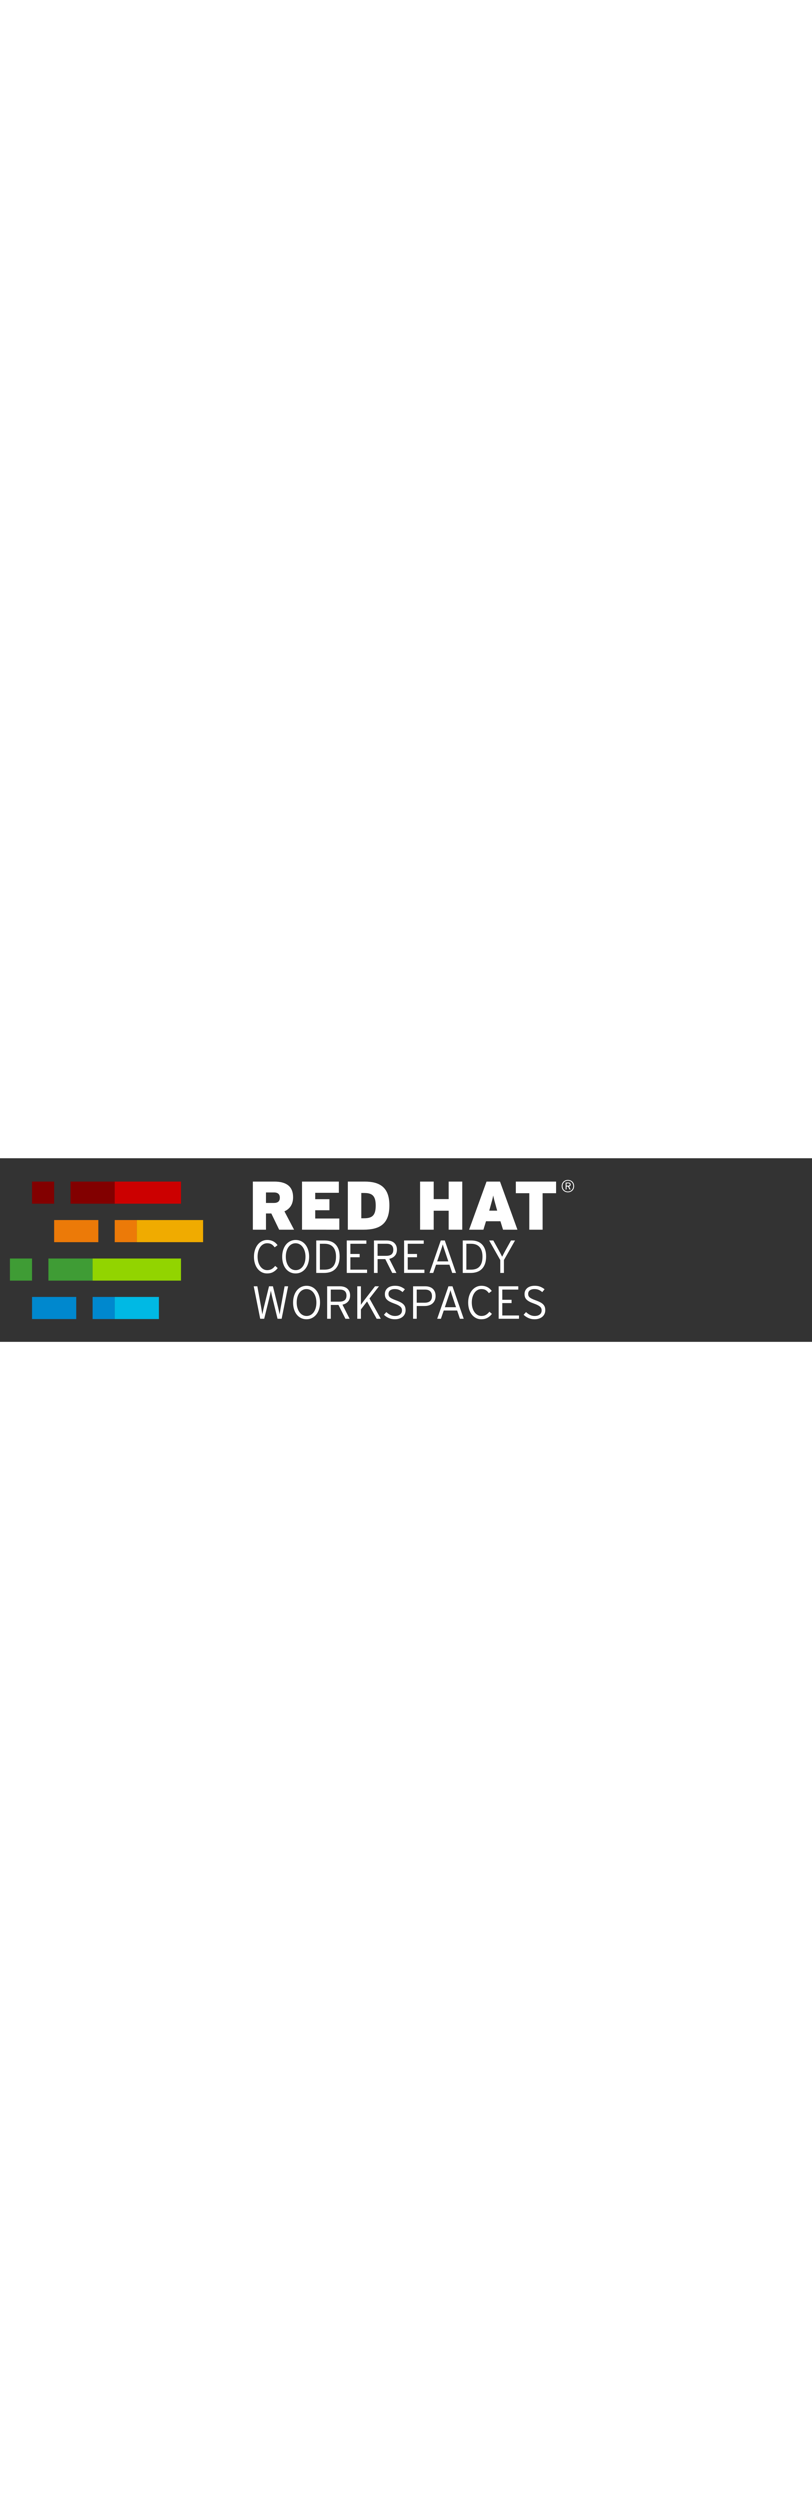 <?xml version="1.0" encoding="UTF-8" standalone="no"?>
<svg
   xmlns:dc="http://purl.org/dc/elements/1.1/"
   xmlns:cc="http://creativecommons.org/ns#"
   xmlns:rdf="http://www.w3.org/1999/02/22-rdf-syntax-ns#"
   xmlns:svg="http://www.w3.org/2000/svg"
   xmlns="http://www.w3.org/2000/svg"
   xmlns:sodipodi="http://sodipodi.sourceforge.net/DTD/sodipodi-0.dtd"
   xmlns:inkscape="http://www.inkscape.org/namespaces/inkscape"
   id="Layer_1"
   width="130"
   viewBox="120 300 1770 400"
   version="1.1"
   sodipodi:docname="RHD_full_logo_color_RGB_inverse.svg"
   inkscape:version="0.92.3 (2405546, 2018-03-11)">
  <rect x="120" y="300" width="1770" height="400" fill="#333333" stroke="none"/>
  <sodipodi:namedview
     pagecolor="#ffffff"
     bordercolor="#666666"
     borderopacity="1"
     objecttolerance="10"
     gridtolerance="10"
     guidetolerance="10"
     inkscape:pageopacity="0"
     inkscape:pageshadow="2"
     inkscape:window-width="1920"
     inkscape:window-height="996"
     id="namedview4148"
     showgrid="false"
     showguides="true"
     inkscape:guide-bbox="true"
     inkscape:zoom="11.440988"
     inkscape:cx="52.841108"
     inkscape:cy="194.56438"
     inkscape:window-x="0"
     inkscape:window-y="0"
     inkscape:window-maximized="1"
     inkscape:current-layer="Layer_1">
    <sodipodi:guide
       position="112.76,188.999"
       orientation="0,1"
       id="guide4846"
       inkscape:locked="false" />
    <sodipodi:guide
       position="552.021,214.462"
       orientation="1,0"
       id="guide4848"
       inkscape:locked="false" />
    <sodipodi:guide
       position="758.19,203.256"
       orientation="0,1"
       id="guide1485"
       inkscape:locked="false" />
    <sodipodi:guide
       position="465.311,196.312"
       orientation="0,1"
       id="guide1487"
       inkscape:locked="false" />
    <sodipodi:guide
       position="529.574,201.731"
       orientation="0,1"
       id="guide1489"
       inkscape:locked="false" />
    <sodipodi:guide
       position="489.112,194.301"
       orientation="0,1"
       id="guide1491"
       inkscape:locked="false" />
  </sodipodi:namedview>
  <defs
     id="defs4087">
    <style
       id="style4085">.cls-1{fill:#820000;}.cls-2{fill:#ec7a08;}.cls-3{fill:#0088ce;}.cls-4{fill:#3f9c35;}.cls-5{fill:#c00;}.cls-6{fill:#f0ab00;}.cls-7{fill:#00b9e4;}.cls-8{fill:#92d400;}.cls-9{fill:#fff;}</style>
  </defs>
  <title
     id="title4089">RHD_Assets For Online Standards</title>
  <rect
     class="cls-1"
     x="189.84"
     y="350.86"
     width="48.17"
     height="48.17"
     id="rect4091" />
  <rect
     class="cls-2"
     x="238.01"
     y="434.65"
     width="96.33"
     height="48.17"
     id="rect4093" />
  <rect
     class="cls-3"
     x="189.84"
     y="602.15"
     width="96.33"
     height="48.17"
     id="rect4095" />
  <rect
     class="cls-4"
     x="141.67"
     y="518.45"
     width="48.17"
     height="48.17"
     id="rect4097" />
  <rect
     class="cls-1"
     x="273.72"
     y="350.86"
     width="96.33"
     height="48.17"
     id="rect4099" />
  <rect
     class="cls-2"
     x="370.05"
     y="434.65"
     width="48.17"
     height="48.17"
     id="rect4101" />
  <rect
     class="cls-3"
     x="321.88"
     y="602.15"
     width="48.17"
     height="48.17"
     id="rect4103" />
  <rect
     class="cls-4"
     x="225.55"
     y="518.45"
     width="96.33"
     height="48.17"
     id="rect4105" />
  <rect
     class="cls-5"
     x="370.05"
     y="350.86"
     width="144.5"
     height="48.17"
     id="rect4107" />
  <rect
     class="cls-6"
     x="418.21"
     y="434.65"
     width="144.5"
     height="48.17"
     id="rect4109" />
  <rect
     class="cls-7"
     x="370.05"
     y="602.15"
     width="96.33"
     height="48.17"
     id="rect4111" />
  <rect
     class="cls-8"
     x="321.88"
     y="518.45"
     width="192.66"
     height="48.17"
     id="rect4113" />
  <g
     id="g5662">
    <path
       id="path4133"
       d="M1370.39,366.24a12.52,12.52,0,0,1-7.13,7,15.18,15.18,0,0,1-10.7,0,12.5,12.5,0,0,1-7.13-7,15.32,15.32,0,0,1,0-11,12.5,12.5,0,0,1,7.13-7,15.27,15.27,0,0,1,10.7,0,12.52,12.52,0,0,1,7.13,7,15.32,15.32,0,0,1,0,11Zm-1.7-10.31a11,11,0,0,0-6.18-6.14,12.78,12.78,0,0,0-9.21,0,11,11,0,0,0-6.17,6.14,13.18,13.18,0,0,0,0,9.58,11.1,11.1,0,0,0,2.47,3.72,11.24,11.24,0,0,0,3.7,2.42,12.78,12.78,0,0,0,9.21,0,11,11,0,0,0,6.18-6.14,13.26,13.26,0,0,0,0-9.58Zm-5.73,4.15a4.63,4.63,0,0,1-2.51,1.46l3.33,6.4h-2.32l-3.22-6.25H1355v6.25h-2V353h6.07a5.47,5.47,0,0,1,3.41,1,3.83,3.83,0,0,1,1.38,3.25A4.1,4.1,0,0,1,1363,360.08Zm-1.8-4.68a3.26,3.26,0,0,0-2.17-.63h-4v5h3.75q3.14,0,3.14-2.51A2.37,2.37,0,0,0,1361.17,355.4Z"
       class="cls-9" />
    <path
       id="path4135"
       d="M728.51,455.67l-17.06-35.34H699.76v35.34H671.17V350.86H718c24.55,0,40.87,9.28,40.87,34.14,0,15.72-7.34,25.45-18.87,30.69l21,40Zm-11.23-81.15H699.76v22.91h17.07c9.44,0,13.18-4.19,13.18-11.68C730,379.16,726.41,374.52,717.28,374.52Z"
       class="cls-9" />
    <path
       id="path4137"
       d="M778.35,455.67V350.86H858.6v24.4H807.1v13.93h31v24.1h-31v18h52.55v24.41Z"
       class="cls-9" />
    <path
       id="path4139"
       d="M912.19,455.67h-34V350.86h36.68c32.94,0,53.9,12.43,53.9,51.8S949.32,455.67,912.19,455.67Zm2.55-80h-7.19v55.1h6.29c18.12,0,25.15-6.89,25.15-27.7C939,383.8,932.85,375.72,914.74,375.72Z"
       class="cls-9" />
    <path
       id="path4141"
       d="M1098,455.67V414.34h-32.64v41.32h-29.65V350.86h29.65V389H1098V350.86h29.64v104.8Z"
       class="cls-9" />
    <path
       id="path4143"
       d="M1216.53,455.67l-5.69-18.41h-31.44l-5.69,18.41h-31.14l38-104.8h29.34l38,104.8Zm-14.67-48.36c-3.75-13.47-5.39-19.16-6.74-26.2-1.35,7-3,12.87-6.74,26.2l-1.95,6.88h17.37Z"
       class="cls-9" />
    <path
       id="path4145"
       d="M1302.77,376.17v79.5h-29v-79.5h-29.35v-25.3h87.74v25.3Z"
       class="cls-9" />
  </g>
  <g
     transform="matrix(1.025,0,0,1.025,-10.088,-29.262)"
     style="display:inline;fill:#ffffff;fill-opacity:1"
     id="g4734">
    <path
       style="fill:#ffffff;fill-opacity:1;stroke-width:2.738"
       inkscape:connector-curvature="0"
       d="m 708.099,562.935 c -3.746,2.103 -8.152,3.155 -13.21,3.155 -4.206,0 -8.035,-0.904 -11.482,-2.711 -3.453,-1.807 -6.394,-4.288 -8.826,-7.443 -2.432,-3.155 -4.305,-6.901 -5.619,-11.239 -1.314,-4.338 -1.972,-9.037 -1.972,-14.098 0,-5.126 0.69,-9.872 2.07,-14.245 1.38,-4.371 3.303,-8.133 5.767,-11.288 2.462,-3.155 5.436,-5.636 8.922,-7.443 3.481,-1.807 7.295,-2.711 11.436,-2.711 9.33,0 16.661,3.683 21.984,11.041 l -6.112,4.633 c -2.235,-3.023 -4.535,-5.225 -6.901,-6.605 -2.366,-1.38 -5.422,-2.07 -9.171,-2.07 -2.958,0 -5.685,0.707 -8.183,2.12 -2.497,1.416 -4.631,3.368 -6.408,5.866 -1.772,2.5 -3.171,5.488 -4.187,8.971 -1.021,3.483 -1.531,7.331 -1.531,11.534 0,4.209 0.509,8.07 1.531,11.584 1.016,3.516 2.448,6.539 4.286,9.07 1.84,2.53 4.009,4.505 6.507,5.915 2.497,1.416 5.192,2.12 8.084,2.12 3.746,0 6.967,-0.789 9.661,-2.366 2.692,-1.577 5.159,-3.812 7.394,-6.704 l 5.321,4.633 c -2.492,3.418 -5.611,6.178 -9.36,8.281 z"
       id="path4505" />
    <path
       style="fill:#ffffff;fill-opacity:1;stroke-width:2.738"
       inkscape:connector-curvature="0"
       d="m 782.237,544.746 c -1.38,4.371 -3.338,8.133 -5.869,11.288 -2.53,3.155 -5.57,5.619 -9.119,7.394 -3.549,1.775 -7.46,2.662 -11.729,2.662 -4.275,0 -8.166,-0.871 -11.685,-2.612 -3.519,-1.742 -6.523,-4.19 -9.02,-7.345 -2.497,-3.155 -4.42,-6.901 -5.764,-11.239 -1.347,-4.338 -2.021,-9.103 -2.021,-14.295 0,-5.192 0.69,-9.973 2.07,-14.344 1.38,-4.371 3.319,-8.133 5.816,-11.288 2.497,-3.155 5.521,-5.619 9.07,-7.394 3.552,-1.775 7.46,-2.662 11.732,-2.662 4.272,0 8.166,0.871 11.685,2.612 3.513,1.742 6.52,4.19 9.02,7.345 2.495,3.155 4.436,6.901 5.816,11.239 1.38,4.338 2.07,9.103 2.07,14.295 -0.003,5.192 -0.693,9.973 -2.073,14.344 z m -7.249,-25.928 c -1.084,-3.513 -2.58,-6.539 -4.486,-9.07 -1.906,-2.528 -4.141,-4.466 -6.704,-5.816 -2.563,-1.347 -5.356,-2.021 -8.38,-2.021 -2.958,0 -5.704,0.676 -8.232,2.021 -2.533,1.347 -4.718,3.253 -6.559,5.718 -1.84,2.465 -3.286,5.455 -4.338,8.971 -1.052,3.516 -1.577,7.443 -1.577,11.781 0,4.338 0.542,8.267 1.627,11.781 1.084,3.516 2.566,6.539 4.436,9.07 1.876,2.53 4.091,4.469 6.657,5.816 2.563,1.347 5.354,2.021 8.38,2.021 2.958,0 5.718,-0.674 8.281,-2.021 2.563,-1.347 4.762,-3.253 6.605,-5.718 1.837,-2.465 3.283,-5.455 4.338,-8.971 1.049,-3.513 1.575,-7.443 1.575,-11.781 0,-4.338 -0.537,-8.265 -1.624,-11.781 z"
       id="path4507" />
    <path
       style="fill:#ffffff;fill-opacity:1;stroke-width:2.738"
       inkscape:connector-curvature="0"
       d="m 846.659,546.028 c -1.676,4.436 -3.993,8.07 -6.95,10.894 -2.958,2.826 -6.444,4.88 -10.45,6.162 -4.009,1.282 -8.314,1.922 -12.915,1.922 h -16.858 v -69.009 h 18.238 c 4.535,0 8.727,0.657 12.57,1.972 3.845,1.314 7.164,3.368 9.96,6.162 2.793,2.796 4.976,6.326 6.556,10.598 1.58,4.272 2.366,9.366 2.366,15.281 -0.003,6.244 -0.843,11.584 -2.517,16.02 z m -11.386,-36.033 c -4.141,-4.666 -10.19,-6.999 -18.14,-6.999 h -9.957 v 55.01 h 10.154 c 3.743,0 7.098,-0.509 10.056,-1.528 2.958,-1.019 5.485,-2.645 7.588,-4.88 2.106,-2.232 3.711,-5.11 4.833,-8.626 1.115,-3.516 1.673,-7.739 1.673,-12.668 0,-8.873 -2.068,-15.642 -6.208,-20.308 z"
       id="path4509" />
    <path
       style="fill:#ffffff;fill-opacity:1;stroke-width:2.738"
       inkscape:connector-curvature="0"
       d="m 864.352,565.005 v -69.009 h 41.704 v 6.999 h -34.012 v 21.689 h 19.717 v 6.999 h -19.717 v 26.322 h 35.49 v 7 z"
       id="path4511" />
    <path
       style="fill:#ffffff;fill-opacity:1;stroke-width:2.738"
       inkscape:connector-curvature="0"
       d="m 966.584,528.521 c -2.958,3.286 -6.901,5.455 -11.827,6.504 l 15.182,29.978 h -8.873 l -14.788,-29.378 h -16.365 v 29.378 h -7.692 V 495.993 h 27.311 c 3.023,0 5.849,0.394 8.478,1.183 2.629,0.789 4.896,1.988 6.802,3.598 1.903,1.61 3.415,3.631 4.532,6.06 1.117,2.429 1.676,5.321 1.676,8.673 0,5.392 -1.479,9.73 -4.436,13.013 z m -6.852,-22.335 c -2.399,-2.128 -5.899,-3.193 -10.499,-3.193 h -19.323 v 25.632 h 18.337 c 5.126,0 8.922,-1.063 11.384,-3.193 2.465,-2.125 3.7,-5.351 3.7,-9.672 0.003,-4.253 -1.199,-7.443 -3.598,-9.574 z"
       id="path4513" />
    <path
       style="fill:#ffffff;fill-opacity:1;stroke-width:2.738"
       inkscape:connector-curvature="0"
       d="m 986.298,565.005 v -69.009 h 41.704 v 6.999 h -34.012 v 21.689 h 19.717 v 6.999 h -19.717 v 26.322 h 35.49 v 7 z"
       id="path4515" />
    <path
       style="fill:#ffffff;fill-opacity:1;stroke-width:2.738"
       inkscape:connector-curvature="0"
       d="m 1088.629,565.005 -5.915,-17.548 h -28.488 l -6.014,17.548 h -7.887 l 23.956,-69.009 h 8.478 l 23.956,69.009 z m -15.869,-47.222 c -0.394,-1.117 -0.805,-2.333 -1.232,-3.648 -0.427,-1.312 -0.838,-2.577 -1.232,-3.796 -0.394,-1.216 -0.739,-2.366 -1.035,-3.45 -0.293,-1.084 -0.539,-1.988 -0.739,-2.711 -0.197,0.723 -0.444,1.61 -0.742,2.662 -0.293,1.052 -0.638,2.204 -1.035,3.45 -0.394,1.249 -0.822,2.547 -1.282,3.894 -0.46,1.347 -0.887,2.612 -1.282,3.796 l -7.591,22.477 h 23.762 z"
       id="path4517" />
    <path
       style="fill:#ffffff;fill-opacity:1;stroke-width:2.738"
       inkscape:connector-curvature="0"
       d="m 1158.183,546.028 c -1.676,4.436 -3.993,8.07 -6.95,10.894 -2.958,2.826 -6.444,4.88 -10.45,6.162 -4.009,1.282 -8.314,1.922 -12.915,1.922 h -16.858 v -69.009 h 18.238 c 4.535,0 8.727,0.657 12.569,1.972 3.845,1.314 7.164,3.368 9.96,6.162 2.793,2.796 4.976,6.326 6.556,10.598 1.58,4.272 2.366,9.366 2.366,15.281 0,6.244 -0.841,11.584 -2.517,16.02 z m -11.386,-36.033 c -4.141,-4.666 -10.19,-6.999 -18.14,-6.999 h -9.957 v 55.01 h 10.154 c 3.746,0 7.098,-0.509 10.056,-1.528 2.958,-1.019 5.488,-2.645 7.591,-4.88 2.103,-2.232 3.711,-5.11 4.831,-8.626 1.115,-3.516 1.676,-7.739 1.676,-12.668 0,-8.873 -2.073,-15.642 -6.211,-20.308 z"
       id="path4519" />
    <path
       style="fill:#ffffff;fill-opacity:1;stroke-width:2.738"
       inkscape:connector-curvature="0"
       d="m 1198.551,537.599 v 27.406 h -7.69 v -27.308 l -23.66,-41.701 h 8.774 l 11.039,19.815 c 1.38,2.497 2.777,5.077 4.19,7.739 1.413,2.662 2.612,5.014 3.598,7.049 0.983,-2.037 2.183,-4.387 3.596,-7.049 1.413,-2.662 2.81,-5.241 4.19,-7.739 l 11.041,-19.815 h 8.577 z"
       id="path4521" />
  </g>
  <g
     transform="matrix(1.025,0,0,1.025,-10.088,-13.653)"
     style="display:inline;fill:#ffffff;fill-opacity:1"
     id="g4746">
    <path
       style="fill:#ffffff;fill-opacity:1;stroke-width:2.738"
       inkscape:connector-curvature="0"
       d="m 725.847,647.159 h -8.675 L 706.327,602.993 c -0.266,-1.115 -0.561,-2.366 -0.887,-3.746 -0.329,-1.38 -0.641,-2.76 -0.937,-4.141 -0.296,-1.38 -0.578,-2.744 -0.841,-4.091 -0.263,-1.347 -0.493,-2.547 -0.69,-3.598 -0.197,1.052 -0.427,2.235 -0.69,3.549 -0.263,1.314 -0.542,2.662 -0.838,4.042 -0.296,1.38 -0.611,2.76 -0.937,4.141 -0.331,1.38 -0.627,2.665 -0.887,3.845 l -10.844,44.166 h -8.481 L 666.493,578.15 h 7.692 l 8.084,44.363 c 0.194,1.117 0.408,2.399 0.638,3.845 0.23,1.446 0.46,2.875 0.69,4.286 0.23,1.416 0.46,2.76 0.69,4.045 0.23,1.282 0.411,2.35 0.542,3.204 0.131,-0.854 0.329,-1.906 0.592,-3.155 0.263,-1.246 0.542,-2.577 0.841,-3.993 0.293,-1.413 0.608,-2.823 0.937,-4.239 0.329,-1.413 0.624,-2.678 0.887,-3.796 l 10.943,-44.56 h 8.278 l 10.943,44.56 c 0.263,1.117 0.559,2.382 0.887,3.796 0.329,1.416 0.638,2.826 0.937,4.239 0.296,1.416 0.575,2.747 0.838,3.993 0.263,1.249 0.46,2.303 0.594,3.155 0.131,-0.854 0.309,-1.922 0.539,-3.204 0.23,-1.284 0.46,-2.629 0.69,-4.045 0.23,-1.413 0.46,-2.84 0.69,-4.286 0.23,-1.446 0.444,-2.728 0.641,-3.845 l 8.084,-44.363 h 7.492 z"
       id="path4523" />
    <path
       style="fill:#ffffff;fill-opacity:1;stroke-width:2.738"
       inkscape:connector-curvature="0"
       d="m 805.404,626.897 c -1.38,4.373 -3.338,8.136 -5.869,11.288 -2.53,3.155 -5.57,5.622 -9.119,7.394 -3.549,1.775 -7.46,2.665 -11.729,2.665 -4.275,0 -8.166,-0.874 -11.685,-2.612 -3.516,-1.742 -6.523,-4.19 -9.02,-7.347 -2.497,-3.152 -4.42,-6.901 -5.764,-11.239 -1.347,-4.338 -2.021,-9.103 -2.021,-14.295 0,-5.192 0.69,-9.973 2.07,-14.344 1.38,-4.371 3.319,-8.133 5.816,-11.288 2.497,-3.155 5.521,-5.619 9.07,-7.394 3.552,-1.775 7.46,-2.662 11.732,-2.662 4.272,0 8.166,0.871 11.685,2.612 3.513,1.742 6.52,4.19 9.02,7.345 2.495,3.155 4.436,6.901 5.816,11.239 1.38,4.338 2.07,9.105 2.07,14.295 -0.003,5.198 -0.693,9.976 -2.073,14.344 z m -7.249,-25.925 c -1.084,-3.513 -2.58,-6.539 -4.486,-9.07 -1.906,-2.528 -4.141,-4.466 -6.704,-5.816 -2.563,-1.347 -5.356,-2.021 -8.38,-2.021 -2.958,0 -5.704,0.676 -8.232,2.021 -2.533,1.347 -4.718,3.253 -6.559,5.718 -1.84,2.465 -3.286,5.455 -4.338,8.971 -1.052,3.519 -1.577,7.443 -1.577,11.781 0,4.338 0.542,8.267 1.627,11.781 1.084,3.516 2.566,6.542 4.436,9.07 1.876,2.533 4.091,4.472 6.657,5.816 2.563,1.347 5.354,2.021 8.38,2.021 2.958,0 5.718,-0.674 8.281,-2.021 2.563,-1.345 4.762,-3.253 6.605,-5.718 1.838,-2.462 3.283,-5.452 4.338,-8.968 1.049,-3.516 1.575,-7.443 1.575,-11.781 0,-4.338 -0.537,-8.267 -1.624,-11.784 z"
       id="path4525" />
    <path
       style="fill:#ffffff;fill-opacity:1;stroke-width:2.738"
       inkscape:connector-curvature="0"
       d="m 867.017,610.674 c -2.958,3.286 -6.901,5.455 -11.83,6.507 l 15.185,29.975 h -8.873 l -14.788,-29.378 h -16.365 v 29.378 h -7.692 v -69.009 h 27.311 c 3.023,0 5.849,0.394 8.478,1.183 2.629,0.789 4.896,1.988 6.802,3.598 1.903,1.61 3.415,3.631 4.532,6.06 1.117,2.429 1.676,5.321 1.676,8.673 0,5.392 -1.479,9.73 -4.436,13.013 z m -6.852,-22.335 c -2.399,-2.128 -5.899,-3.193 -10.499,-3.193 h -19.323 v 25.632 h 18.334 c 5.126,0 8.925,-1.063 11.386,-3.19 2.465,-2.125 3.7,-5.351 3.7,-9.675 0,-4.253 -1.199,-7.443 -3.598,-9.574 z"
       id="path4527" />
    <path
       style="fill:#ffffff;fill-opacity:1;stroke-width:2.738"
       inkscape:connector-curvature="0"
       d="m 927.945,647.159 -20.407,-36.772 -13.112,16.954 v 19.815 h -7.692 v -69.009 h 7.692 v 30.068 9.267 c 0.46,-0.654 1.098,-1.558 1.922,-2.711 0.822,-1.147 1.725,-2.38 2.708,-3.697 0.986,-1.312 1.955,-2.596 2.908,-3.845 0.953,-1.246 1.788,-2.333 2.514,-3.253 l 20.013,-25.832 h 8.382 l -20.21,25.93 24.055,43.079 h -8.774 z"
       id="path4529" />
    <path
       style="fill:#ffffff;fill-opacity:1;stroke-width:2.738"
       inkscape:connector-curvature="0"
       d="m 987.93,636.61 c -1.021,2.363 -2.514,4.401 -4.488,6.109 -1.972,1.709 -4.371,3.056 -7.197,4.045 -2.826,0.983 -6.046,1.479 -9.659,1.479 -4.735,0 -9.086,-0.906 -13.065,-2.711 -3.976,-1.807 -7.345,-4.091 -10.102,-6.852 l 5.124,-5.718 c 2.629,2.497 5.455,4.502 8.481,6.011 3.023,1.514 6.309,2.267 9.858,2.267 4.601,0 8.232,-1.052 10.896,-3.152 2.662,-2.106 3.993,-4.995 3.993,-8.678 0,-1.575 -0.266,-3.023 -0.789,-4.338 -0.526,-1.312 -1.429,-2.528 -2.711,-3.648 -1.282,-1.115 -2.974,-2.218 -5.077,-3.3 -2.103,-1.084 -4.732,-2.185 -7.887,-3.303 -3.746,-1.312 -6.884,-2.645 -9.415,-3.993 -2.533,-1.347 -4.57,-2.793 -6.112,-4.338 -1.542,-1.542 -2.662,-3.267 -3.352,-5.178 -0.69,-1.906 -1.035,-4.108 -1.035,-6.605 0,-2.76 0.523,-5.225 1.577,-7.394 1.049,-2.169 2.514,-4.026 4.387,-5.57 1.873,-1.542 4.141,-2.711 6.802,-3.5 2.662,-0.789 5.603,-1.183 8.823,-1.183 4.601,0 8.528,0.657 11.781,1.972 3.253,1.314 6.326,3.122 9.218,5.422 l -4.929,6.014 c -2.497,-2.103 -5.011,-3.697 -7.542,-4.781 -2.533,-1.084 -5.537,-1.627 -9.02,-1.627 -2.366,0 -4.403,0.282 -6.112,0.838 -1.709,0.559 -3.105,1.298 -4.19,2.218 -1.084,0.92 -1.873,1.988 -2.363,3.204 -0.496,1.216 -0.742,2.514 -0.742,3.894 0,1.446 0.197,2.744 0.592,3.894 0.397,1.15 1.186,2.267 2.366,3.355 1.183,1.084 2.843,2.152 4.979,3.204 2.133,1.052 4.946,2.204 8.429,3.45 3.812,1.38 6.999,2.76 9.56,4.141 2.566,1.38 4.62,2.895 6.162,4.535 1.544,1.643 2.645,3.45 3.303,5.419 0.657,1.974 0.986,4.242 0.986,6.802 0,2.697 -0.512,5.228 -1.528,7.594 z"
       id="path4531" />
    <path
       style="fill:#ffffff;fill-opacity:1;stroke-width:2.738"
       inkscape:connector-curvature="0"
       d="m 1051.517,607.873 c -1.15,2.662 -2.744,4.896 -4.779,6.704 -2.04,1.807 -4.505,3.171 -7.394,4.089 -2.895,0.923 -6.049,1.38 -9.464,1.38 h -16.759 v 27.111 h -7.692 v -69.009 h 25.832 c 3.155,0 6.063,0.411 8.725,1.232 2.664,0.822 4.979,2.087 6.95,3.796 1.974,1.709 3.516,3.861 4.633,6.457 1.115,2.596 1.676,5.636 1.676,9.119 0,3.42 -0.578,6.46 -1.728,9.122 z m -9.71,-19.125 c -2.498,-2.399 -6.109,-3.598 -10.844,-3.598 h -17.844 v 27.899 h 16.858 c 10.382,0 15.576,-4.664 15.576,-13.999 0,-4.469 -1.249,-7.903 -3.746,-10.302 z"
       id="path4533" />
    <path
       style="fill:#ffffff;fill-opacity:1;stroke-width:2.738"
       inkscape:connector-curvature="0"
       d="m 1104.999,647.159 -5.915,-17.548 h -28.488 l -6.014,17.548 h -7.887 l 23.956,-69.009 h 8.478 l 23.956,69.009 z m -15.872,-47.222 c -0.394,-1.117 -0.805,-2.333 -1.232,-3.648 -0.427,-1.312 -0.838,-2.577 -1.232,-3.796 -0.394,-1.216 -0.739,-2.366 -1.035,-3.45 -0.293,-1.084 -0.539,-1.988 -0.739,-2.711 -0.197,0.723 -0.444,1.61 -0.742,2.662 -0.293,1.052 -0.638,2.204 -1.035,3.45 -0.394,1.249 -0.822,2.547 -1.282,3.894 -0.46,1.347 -0.887,2.612 -1.282,3.796 l -7.591,22.477 h 23.762 z"
       id="path4535" />
    <path
       style="fill:#ffffff;fill-opacity:1;stroke-width:2.738"
       inkscape:connector-curvature="0"
       d="m 1163.657,645.089 c -3.746,2.103 -8.152,3.155 -13.21,3.155 -4.206,0 -8.035,-0.906 -11.485,-2.711 -3.45,-1.807 -6.392,-4.288 -8.823,-7.443 -2.432,-3.155 -4.305,-6.904 -5.619,-11.239 -1.315,-4.338 -1.972,-9.037 -1.972,-14.095 0,-5.126 0.69,-9.872 2.07,-14.248 1.38,-4.371 3.303,-8.133 5.764,-11.288 2.465,-3.155 5.439,-5.636 8.922,-7.443 3.483,-1.807 7.295,-2.711 11.438,-2.711 9.33,0 16.661,3.683 21.982,11.041 l -6.109,4.633 c -2.235,-3.023 -4.535,-5.225 -6.904,-6.605 -2.363,-1.38 -5.42,-2.07 -9.168,-2.07 -2.958,0 -5.685,0.707 -8.182,2.12 -2.498,1.416 -4.631,3.368 -6.408,5.866 -1.772,2.5 -3.171,5.488 -4.19,8.971 -1.019,3.483 -1.528,7.331 -1.528,11.534 0,4.206 0.509,8.067 1.528,11.581 1.019,3.516 2.451,6.542 4.288,9.07 1.837,2.528 4.009,4.502 6.507,5.915 2.497,1.413 5.192,2.117 8.084,2.117 3.746,0 6.964,-0.789 9.659,-2.366 2.695,-1.575 5.162,-3.812 7.394,-6.701 l 5.324,4.631 c -2.492,3.423 -5.614,6.183 -9.36,8.287 z"
       id="path4537" />
    <path
       style="fill:#ffffff;fill-opacity:1;stroke-width:2.738"
       inkscape:connector-curvature="0"
       d="M 1187.413,647.159 V 578.15 h 41.704 v 6.999 h -34.012 v 21.689 h 19.717 v 6.999 h -19.717 v 26.322 h 35.49 v 6.999 z"
       id="path4539" />
    <path
       style="fill:#ffffff;fill-opacity:1;stroke-width:2.738"
       inkscape:connector-curvature="0"
       d="m 1284.965,636.61 c -1.022,2.363 -2.514,4.401 -4.488,6.109 -1.972,1.709 -4.37,3.056 -7.197,4.045 -2.826,0.983 -6.046,1.479 -9.659,1.479 -4.735,0 -9.086,-0.906 -13.065,-2.711 -3.976,-1.807 -7.345,-4.091 -10.102,-6.852 l 5.124,-5.718 c 2.629,2.497 5.455,4.502 8.481,6.011 3.023,1.514 6.309,2.267 9.858,2.267 4.601,0 8.232,-1.052 10.896,-3.152 2.662,-2.106 3.993,-4.995 3.993,-8.678 0,-1.575 -0.266,-3.023 -0.789,-4.338 -0.526,-1.312 -1.429,-2.528 -2.711,-3.648 -1.282,-1.115 -2.974,-2.218 -5.077,-3.3 -2.103,-1.084 -4.732,-2.185 -7.887,-3.303 -3.746,-1.312 -6.885,-2.645 -9.415,-3.993 -2.533,-1.347 -4.571,-2.793 -6.112,-4.338 -1.542,-1.542 -2.662,-3.267 -3.352,-5.178 -0.69,-1.906 -1.035,-4.108 -1.035,-6.605 0,-2.76 0.523,-5.225 1.577,-7.394 1.049,-2.169 2.514,-4.026 4.387,-5.57 1.873,-1.542 4.141,-2.711 6.802,-3.5 2.662,-0.789 5.603,-1.183 8.823,-1.183 4.601,0 8.528,0.657 11.781,1.972 3.253,1.314 6.326,3.122 9.218,5.422 l -4.929,6.014 c -2.498,-2.103 -5.011,-3.697 -7.542,-4.781 -2.533,-1.084 -5.537,-1.627 -9.021,-1.627 -2.366,0 -4.403,0.282 -6.112,0.838 -1.709,0.559 -3.105,1.298 -4.19,2.218 -1.084,0.92 -1.873,1.988 -2.363,3.204 -0.496,1.216 -0.742,2.514 -0.742,3.894 0,1.446 0.197,2.744 0.592,3.894 0.397,1.15 1.186,2.267 2.366,3.355 1.183,1.084 2.842,2.152 4.979,3.204 2.133,1.052 4.946,2.204 8.429,3.45 3.812,1.38 7,2.76 9.56,4.141 2.566,1.38 4.62,2.895 6.162,4.535 1.544,1.643 2.645,3.45 3.303,5.419 0.657,1.974 0.986,4.242 0.986,6.802 0,2.697 -0.512,5.228 -1.528,7.594 z"
       id="path4541" />
  </g>
</svg>
